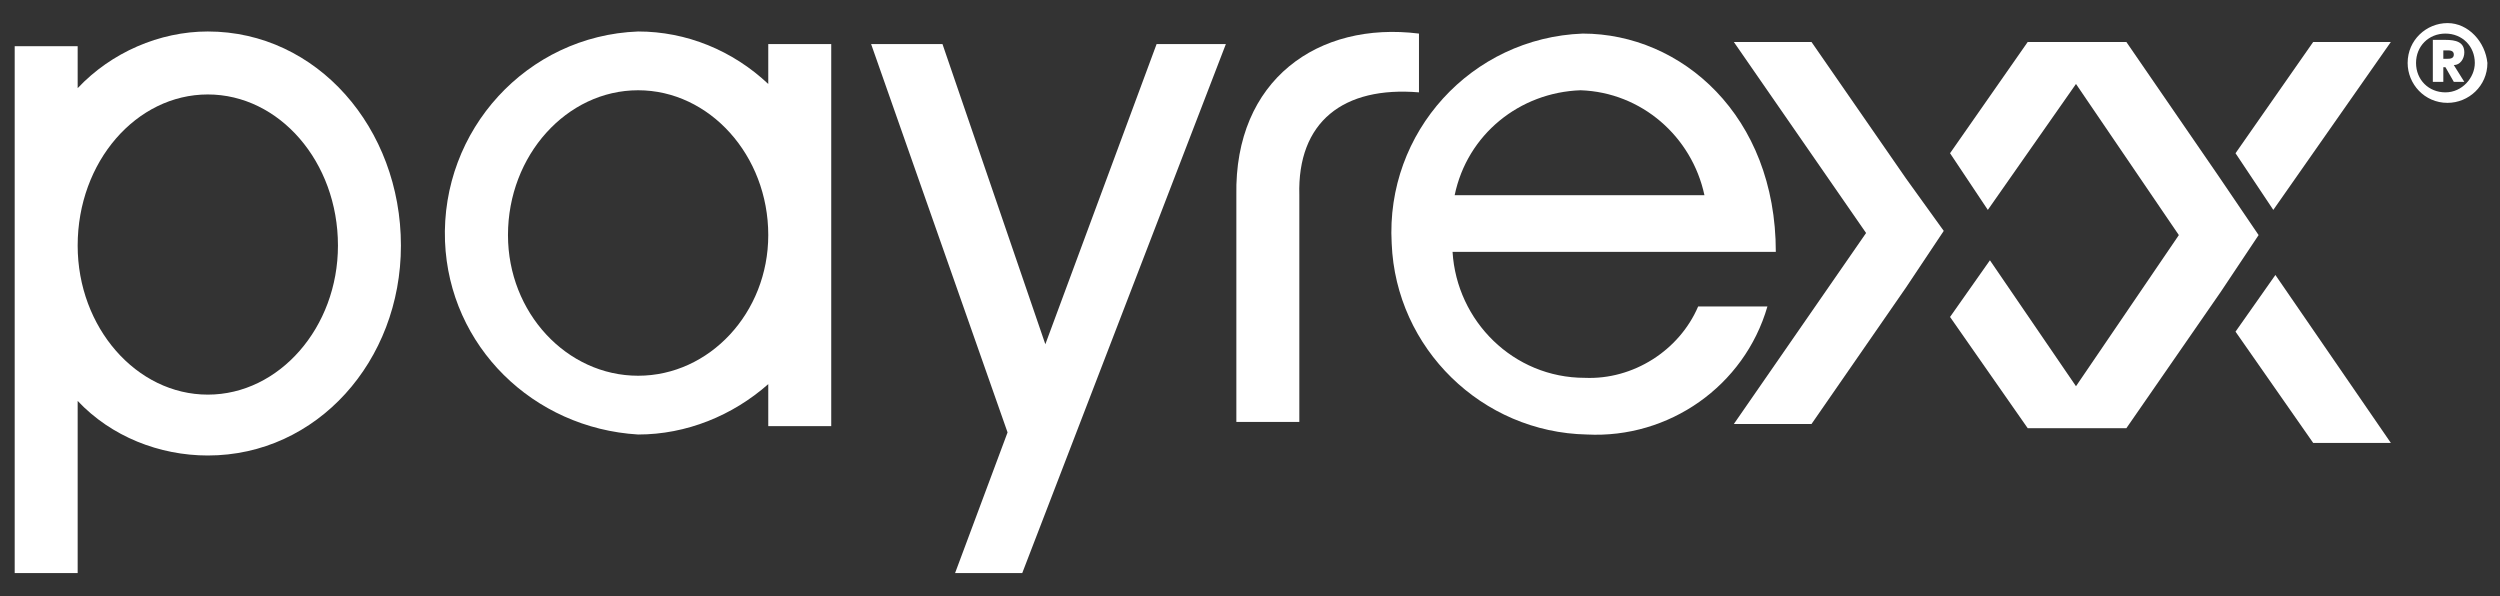 <?xml version="1.0" encoding="utf-8"?>
<!-- Generator: Adobe Illustrator 25.4.6, SVG Export Plug-In . SVG Version: 6.00 Build 0)  -->
<svg version="1.1" id="Groupe_305" xmlns="http://www.w3.org/2000/svg" xmlns:xlink="http://www.w3.org/1999/xlink" x="0px" y="0px"
	 viewBox="0 0 119.1 28.4" style="enable-background:new 0 0 119.1 28.4;" xml:space="preserve">
<rect x="0" y="0" width="119.1" height="28.4" fill="#333333" stroke="none"/>
<style type="text/css">
	.st0{fill:#FFFFFF;}
</style>
<path id="Tracé_825" class="st0" d="M55.1,2.1l-5.3,14.3L44.9,2.1h-3.4L48,20.6l-2.5,6.7h3.2l9.7-25.2L55.1,2.1z"/>
<path id="Tracé_826" class="st0" d="M9.9,1.5c-2.3,0-4.6,1-6.2,2.7v-2h-3v25.1h3v-8.2c1.6,1.7,3.9,2.6,6.2,2.6
	c5.2,0,9.2-4.5,9.2-10C19.1,6.1,15.1,1.5,9.9,1.5z M9.9,18.8c-3.4,0-6.2-3.2-6.2-7.1c0-4,2.8-7.2,6.2-7.2s6.2,3.2,6.2,7.2
	C16.1,15.6,13.3,18.8,9.9,18.8z"/>
<path id="Tracé_827" class="st0" d="M36.6,4c-1.7-1.6-3.9-2.5-6.2-2.5c-5.3,0.2-9.4,4.7-9.2,10c0.2,5,4.2,8.9,9.2,9.2
	c2.3,0,4.5-0.9,6.2-2.4v2h3V2.1h-3V4z M30.4,17.9c-3.4,0-6.2-3-6.2-6.7c0-3.8,2.8-6.9,6.2-6.9s6.2,3.1,6.2,6.9
	C36.6,14.9,33.8,17.9,30.4,17.9L30.4,17.9z"/>
<path id="Tracé_828" class="st0" d="M113.9,2h-3.7l-3.7,5.3l1.8,2.7L113.9,2z"/>
<path id="Tracé_829" class="st0" d="M105.7,8.4L101.3,2h-4.7l-3.7,5.3l1.8,2.7l4.2-6l4.9,7.2l-4.9,7.2l-4.1-6l-1.9,2.7l3.7,5.3h4.7
	l4.5-6.5l1.8-2.7L105.7,8.4z"/>
<path id="Tracé_830" class="st0" d="M117.4,2.5c0-0.5-0.4-0.6-0.9-0.6h-0.6v2h0.5V3.2h0.1l0.4,0.7h0.5l-0.5-0.8
	C117.2,3.1,117.4,2.8,117.4,2.5z M116.6,2.8h-0.2V2.4h0.2c0.1,0,0.3,0,0.3,0.2S116.7,2.8,116.6,2.8L116.6,2.8z"/>
<path id="Tracé_831" class="st0" d="M106.5,15.8l3.7,5.3h3.7l-5.5-8L106.5,15.8z"/>
<path id="Tracé_832" class="st0" d="M116.6,1.1c-1,0-1.9,0.8-1.9,1.9c0,1,0.8,1.9,1.9,1.9c1,0,1.9-0.8,1.9-1.9l0,0
	C118.4,2,117.6,1.1,116.6,1.1L116.6,1.1z M116.5,4.4c-0.8,0-1.4-0.6-1.4-1.4l0,0c0-0.8,0.6-1.4,1.4-1.4s1.4,0.6,1.4,1.4l0,0
	C117.9,3.7,117.3,4.4,116.5,4.4L116.5,4.4z"/>
<path id="Tracé_833" class="st0" d="M90.8,8.5L86.3,2h-3.7l6.3,9.1l-6.3,9.1h3.7l4.5-6.5l1.8-2.7L90.8,8.5z"/>
<path id="Tracé_834" class="st0" d="M67.6,4.4V1.6c-4.8-0.6-8.8,2.2-8.7,7.7v10.8h3V9.3C61.8,5.8,64,4.1,67.6,4.4z"/>
<path id="Tracé_835" class="st0" d="M80.9,14.6c-0.9,2.1-3.1,3.5-5.4,3.4c-3.4,0-6.1-2.7-6.3-6h15.4c0-6.5-4.5-10.4-9.2-10.4
	c-5.3,0.2-9.4,4.7-9.1,10c0.2,5,4.3,9,9.3,9.1c3.9,0.2,7.5-2.3,8.6-6.1H80.9z M75.3,4.3c2.9,0.1,5.3,2.2,5.9,5H69.3
	C69.9,6.4,72.4,4.4,75.3,4.3L75.3,4.3z"/>
</svg>
